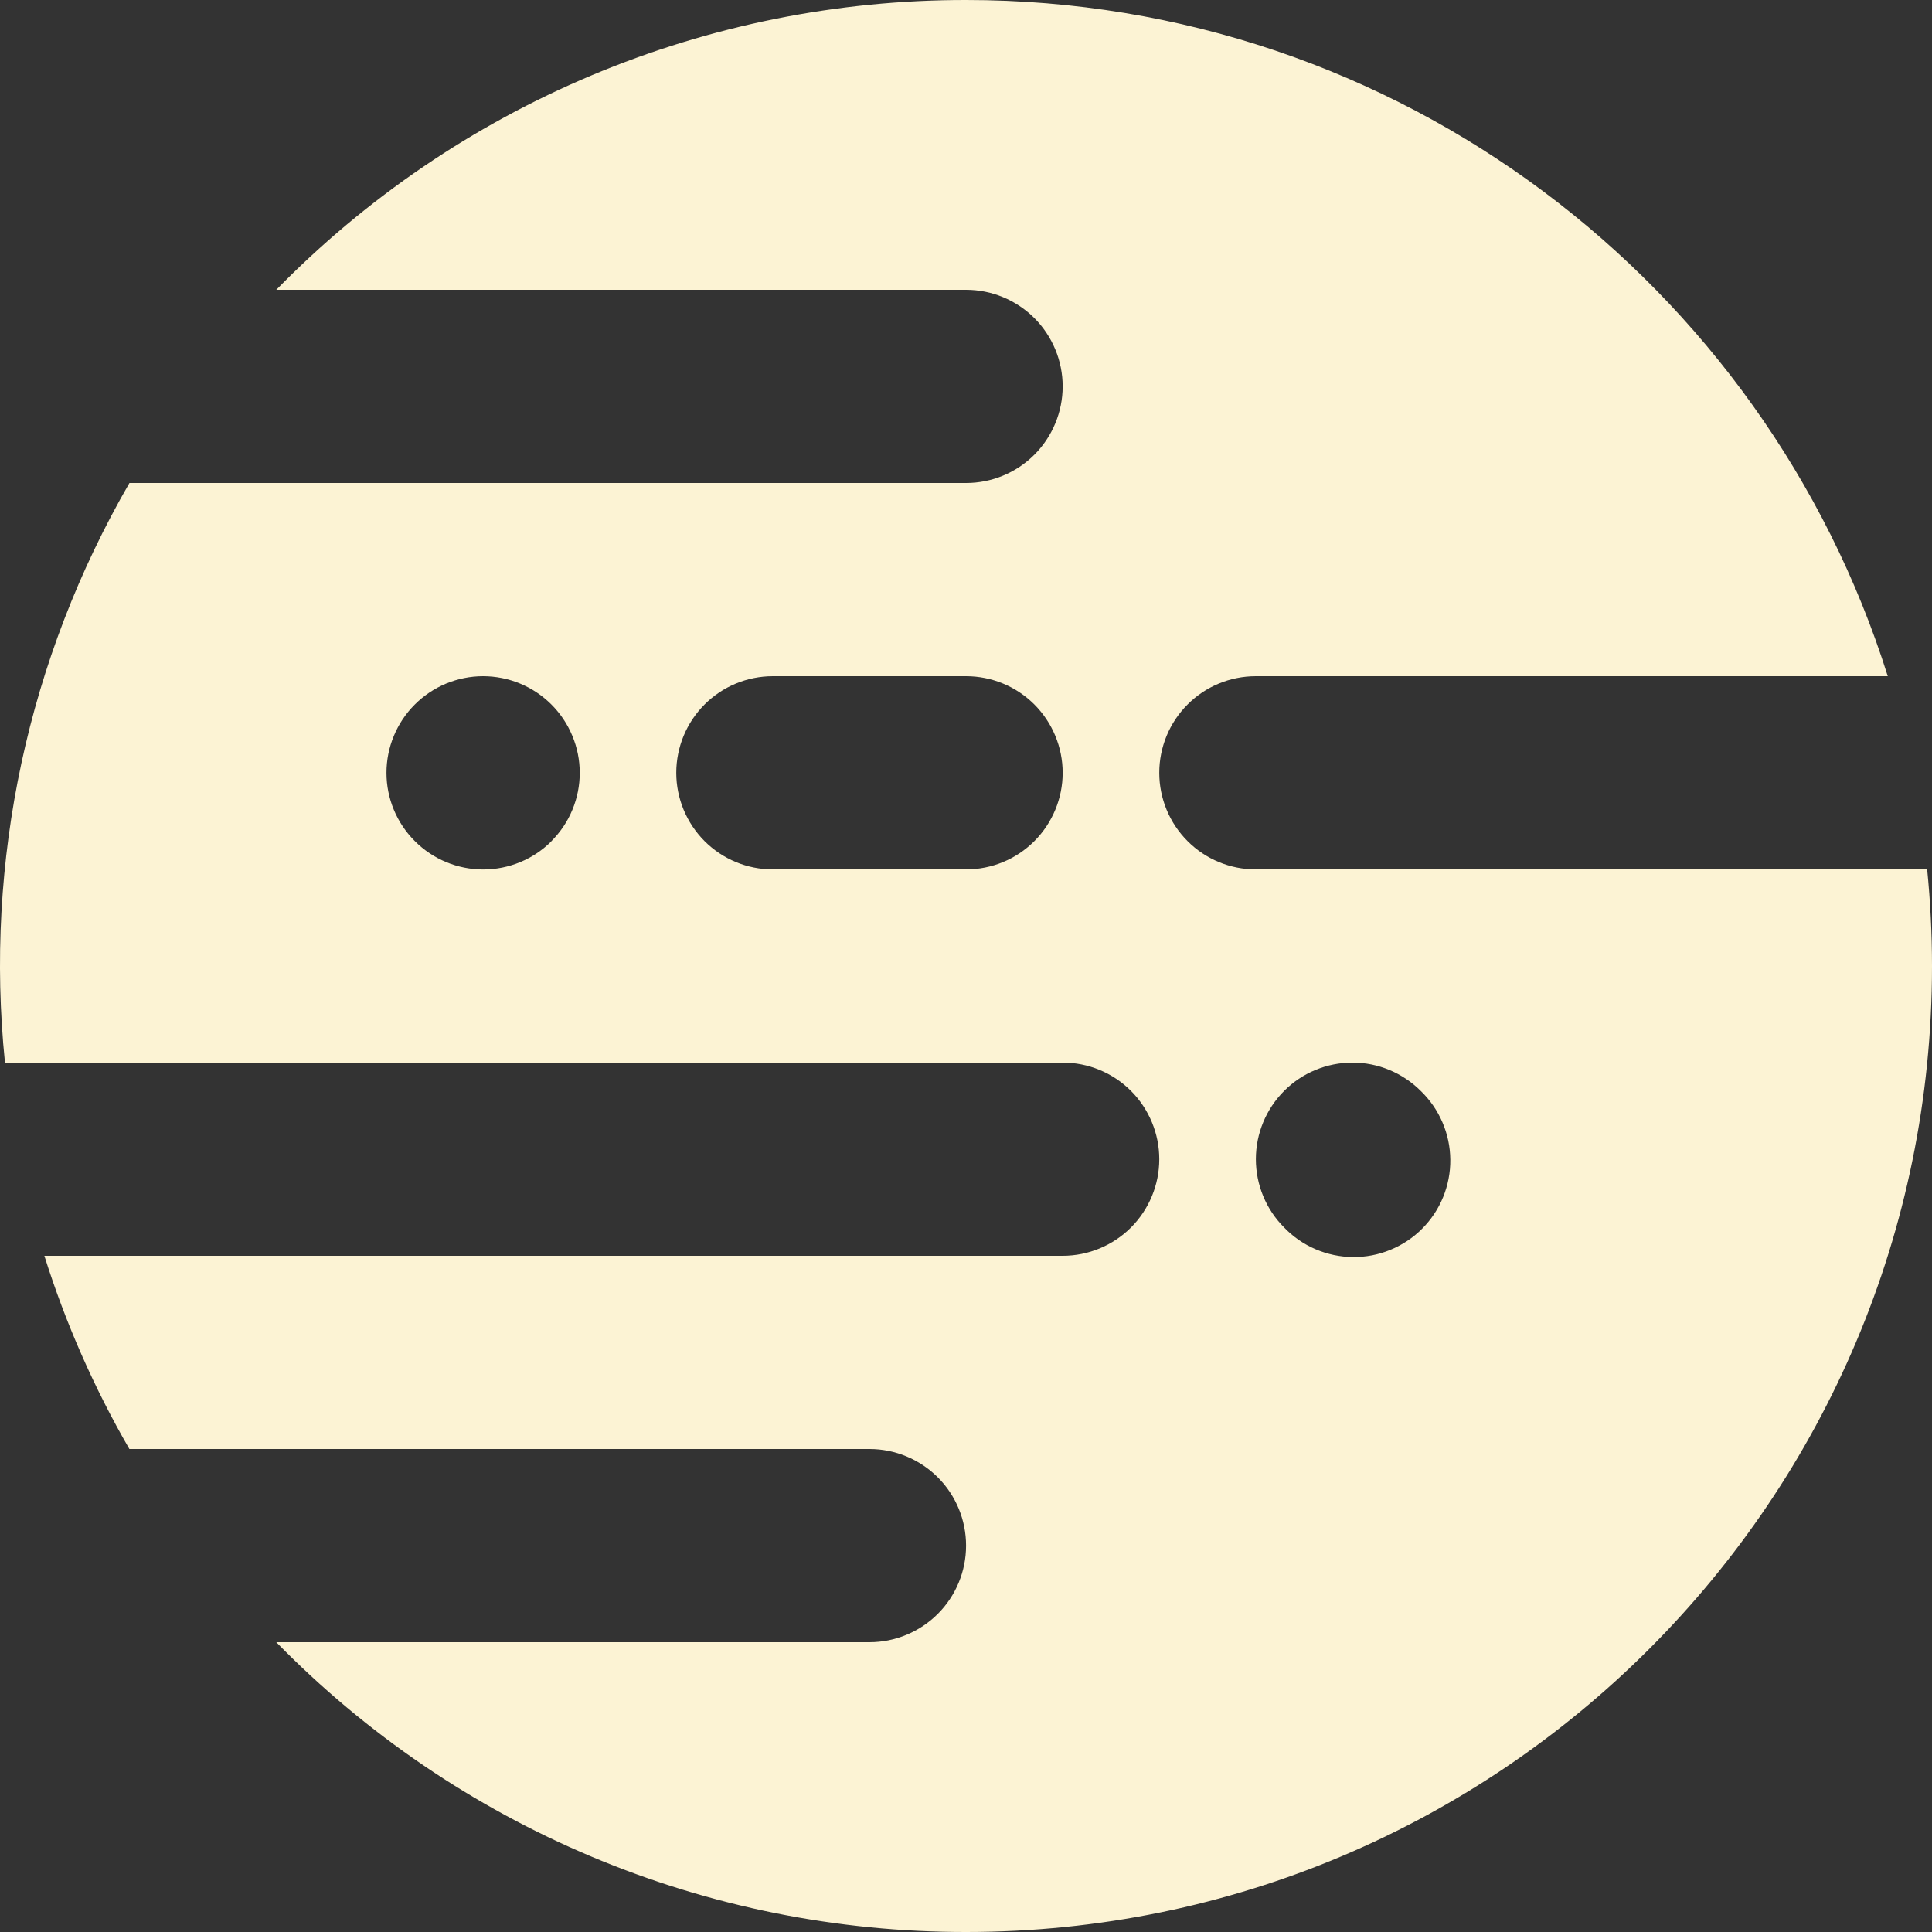 <svg width="28" height="28" viewBox="0 0 28 28" fill="none" xmlns="http://www.w3.org/2000/svg">
<rect x="0" y="0" width="28" height="28" fill="#333333" stroke="none"/>
<path fill-rule="evenodd" clip-rule="evenodd" d="M4.004 4.2C5.306 2.869 6.861 1.811 8.578 1.09C10.295 0.369 12.139 -0.002 14.001 8.36609e-06C20.271 8.36609e-06 25.574 4.12 27.359 9.8H18.201C17.829 9.8 17.473 9.947 17.211 10.21C16.948 10.473 16.801 10.829 16.801 11.2C16.801 11.571 16.948 11.927 17.211 12.19C17.473 12.453 17.829 12.6 18.201 12.6H27.93C27.976 13.062 28 13.528 28 14C28 21.732 21.733 28 14.001 28C12.139 28.002 10.295 27.632 8.578 26.91C6.861 26.189 5.306 25.131 4.004 23.8H12.601C12.972 23.8 13.328 23.652 13.591 23.39C13.854 23.127 14.001 22.771 14.001 22.4C14.001 22.029 13.854 21.673 13.591 21.41C13.328 21.148 12.972 21 12.601 21H1.875C1.363 20.115 0.95 19.176 0.643 18.2H15.401C15.772 18.2 16.128 18.052 16.391 17.79C16.653 17.527 16.801 17.171 16.801 16.8C16.801 16.429 16.653 16.073 16.391 15.81C16.128 15.547 15.772 15.4 15.401 15.4H0.072C-0.226 12.48 0.406 9.54 1.876 7H14.001C14.372 7 14.728 6.853 14.991 6.59C15.253 6.327 15.401 5.971 15.401 5.6C15.401 5.229 15.253 4.873 14.991 4.61C14.728 4.348 14.372 4.2 14.001 4.2H4.004ZM11.201 9.8C10.83 9.8 10.474 9.947 10.211 10.21C9.949 10.473 9.801 10.829 9.801 11.2C9.801 11.571 9.949 11.927 10.211 12.19C10.474 12.453 10.83 12.6 11.201 12.6H14.001C14.372 12.6 14.728 12.453 14.991 12.19C15.253 11.927 15.401 11.571 15.401 11.2C15.401 10.829 15.253 10.473 14.991 10.21C14.728 9.947 14.372 9.8 14.001 9.8H11.201ZM7.993 12.191C7.73 12.454 7.374 12.601 7.003 12.601C6.632 12.601 6.276 12.454 6.013 12.191C5.75 11.929 5.601 11.573 5.601 11.201C5.601 11.017 5.637 10.835 5.708 10.665C5.778 10.495 5.881 10.341 6.011 10.211C6.141 10.081 6.295 9.978 6.465 9.907C6.635 9.837 6.817 9.8 7.001 9.8C7.372 9.8 7.729 9.948 7.991 10.21C8.121 10.34 8.225 10.495 8.295 10.665C8.366 10.835 8.402 11.017 8.402 11.201C8.402 11.385 8.366 11.567 8.295 11.737C8.225 11.907 8.121 12.061 7.991 12.191H7.993ZM18.612 17.791C18.741 17.925 18.896 18.032 19.067 18.105C19.238 18.178 19.421 18.217 19.607 18.218C19.793 18.22 19.977 18.185 20.149 18.114C20.321 18.044 20.478 17.94 20.609 17.809C20.741 17.677 20.845 17.521 20.915 17.349C20.985 17.177 21.021 16.992 21.019 16.806C21.017 16.62 20.979 16.437 20.905 16.266C20.832 16.095 20.725 15.941 20.592 15.812C20.329 15.549 19.973 15.4 19.602 15.4C19.23 15.4 18.874 15.547 18.612 15.809C18.349 16.072 18.201 16.428 18.201 16.799C18.201 17.171 18.348 17.527 18.611 17.79L18.612 17.791Z" fill="#FCF3D4"/>
</svg>

